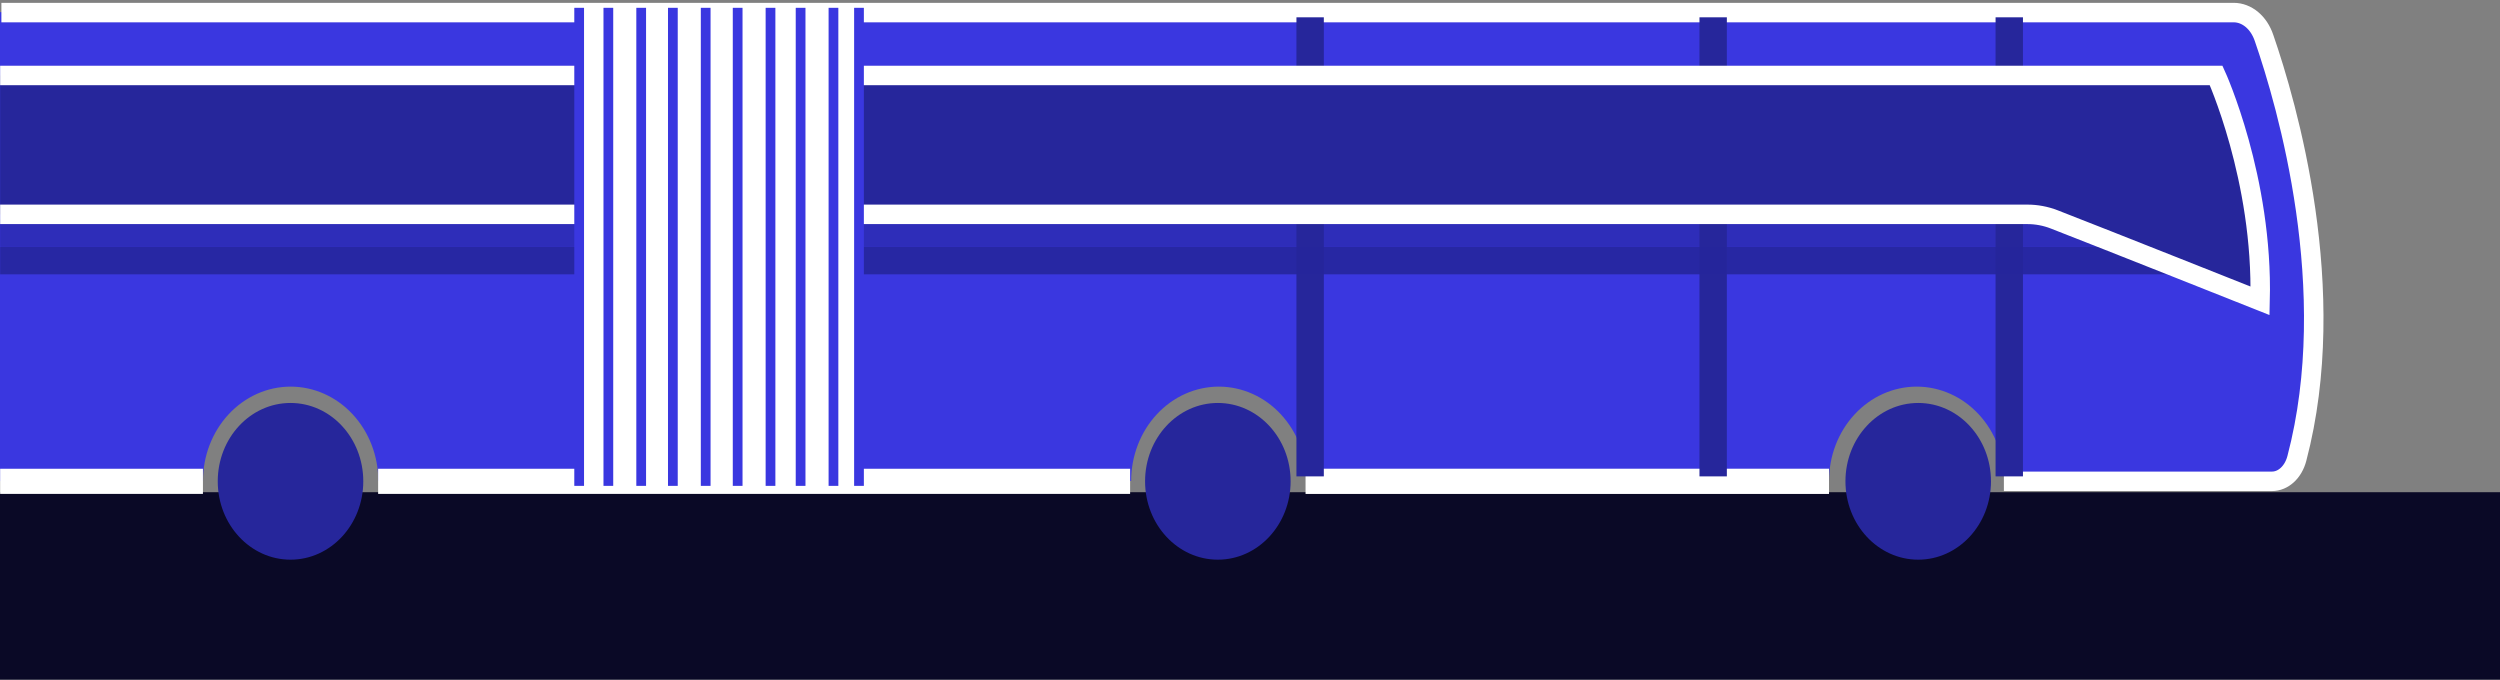 <svg width="320" height="87" viewBox="0 0 320 87" fill="none" xmlns="http://www.w3.org/2000/svg">
<rect x="0" y="0" width="320" height="87" fill="#808080" stroke="none"/>
<rect y="63" width="320" height="24" fill="#0A0926"/>
<path d="M289.888 4.815C289.204 2.831 287.664 1.554 285.968 1.554H0V61.572H25.979C25.979 58.367 27.162 55.294 29.266 53.028C31.371 50.761 34.225 49.488 37.202 49.488C40.178 49.488 43.033 50.761 45.137 53.028C47.242 55.294 48.424 58.367 48.424 61.572H144.788C144.788 58.367 145.97 55.294 148.075 53.028C150.18 50.761 153.034 49.488 156.01 49.488C158.987 49.488 161.841 50.761 163.946 53.028C166.051 55.294 167.233 58.367 167.233 61.572H234.113C234.113 58.367 235.295 55.294 237.4 53.028C239.505 50.761 242.359 49.488 245.335 49.488C248.312 49.488 251.166 50.761 253.271 53.028C255.376 55.294 256.558 58.367 256.558 61.572H290.891C292.336 61.572 293.626 60.393 294.088 58.642C299.752 37.107 292.83 13.335 289.888 4.815Z" fill="#3A37E0"/>
<path d="M0.178 1.61H285.908C287.604 1.61 289.14 2.887 289.801 4.871C292.743 13.386 299.661 37.158 293.998 58.679C293.539 60.431 292.267 61.609 290.805 61.609H256.498" stroke="white" stroke-width="2.494" stroke-miterlimit="10"/>
<path d="M234.113 61.61H167.111" stroke="white" stroke-width="3.23" stroke-miterlimit="10"/>
<path d="M144.654 61.61H48.402" stroke="white" stroke-width="3.218" stroke-miterlimit="10"/>
<path d="M25.975 61.61H0.018" stroke="white" stroke-width="3.218" stroke-miterlimit="10"/>
<path d="M245.531 71.638C250.676 71.638 254.846 67.148 254.846 61.608C254.846 56.069 250.676 51.579 245.531 51.579C240.387 51.579 236.217 56.069 236.217 61.608C236.217 67.148 240.387 71.638 245.531 71.638Z" fill="#26269B"/>
<path d="M155.885 71.638C161.029 71.638 165.199 67.148 165.199 61.608C165.199 56.069 161.029 51.579 155.885 51.579C150.741 51.579 146.57 56.069 146.57 61.608C146.57 67.148 150.741 71.638 155.885 71.638Z" fill="#26269B"/>
<path d="M37.186 71.638C42.33 71.638 46.5 67.148 46.5 61.608C46.5 56.069 42.33 51.579 37.186 51.579C32.041 51.579 27.871 56.069 27.871 61.608C27.871 67.148 32.041 71.638 37.186 71.638Z" fill="#26269B"/>
<path d="M257.186 60.976V2.216" stroke="#26269B" stroke-width="3.505" stroke-miterlimit="10"/>
<path d="M219.285 60.976V2.216" stroke="#26269B" stroke-width="3.505" stroke-miterlimit="10"/>
<path d="M167.697 60.976V2.216" stroke="#26269B" stroke-width="3.505" stroke-miterlimit="10"/>
<path opacity="0.56" d="M270.073 31.596H0.018V28.083H259.677C260.702 28.083 261.719 28.279 262.68 28.661L270.073 31.596Z" fill="#26269B"/>
<path opacity="0.89" d="M279.02 35.118H0.018V31.61H270.073L279.02 35.118Z" fill="#26269B"/>
<path d="M0.018 9.66H283.667C283.667 9.66 289.689 22.853 289.291 38.504C289.291 38.504 269.546 30.651 262.944 28.084C261.834 27.653 260.663 27.434 259.483 27.436H0.018" fill="#26269B"/>
<path d="M0.018 9.66H283.667C283.667 9.66 289.689 22.853 289.291 38.504C289.291 38.504 269.546 30.651 262.944 28.084C261.834 27.653 260.662 27.434 259.483 27.436H0.018" stroke="white" stroke-width="2.494" stroke-miterlimit="10"/>
<path d="M109.955 1H74.133V62.187H109.955V1Z" fill="white"/>
<path d="M74.133 1V62.191" stroke="#3A37E0" stroke-width="1.247" stroke-miterlimit="10"/>
<path d="M77.869 1V62.191" stroke="#3A37E0" stroke-width="1.247" stroke-miterlimit="10"/>
<path d="M82.072 1V62.191" stroke="#3A37E0" stroke-width="1.247" stroke-miterlimit="10"/>
<path d="M86.127 1V62.191" stroke="#3A37E0" stroke-width="1.247" stroke-miterlimit="10"/>
<path d="M90.328 1V62.191" stroke="#3A37E0" stroke-width="1.247" stroke-miterlimit="10"/>
<path d="M94.42 1V62.191" stroke="#3A37E0" stroke-width="1.247" stroke-miterlimit="10"/>
<path d="M98.625 1V62.191" stroke="#3A37E0" stroke-width="1.247" stroke-miterlimit="10"/>
<path d="M102.477 1V62.191" stroke="#3A37E0" stroke-width="1.247" stroke-miterlimit="10"/>
<path d="M106.684 1V62.191" stroke="#3A37E0" stroke-width="1.247" stroke-miterlimit="10"/>
<path d="M109.951 1V62.191" stroke="#3A37E0" stroke-width="1.247" stroke-miterlimit="10"/>
</svg>

